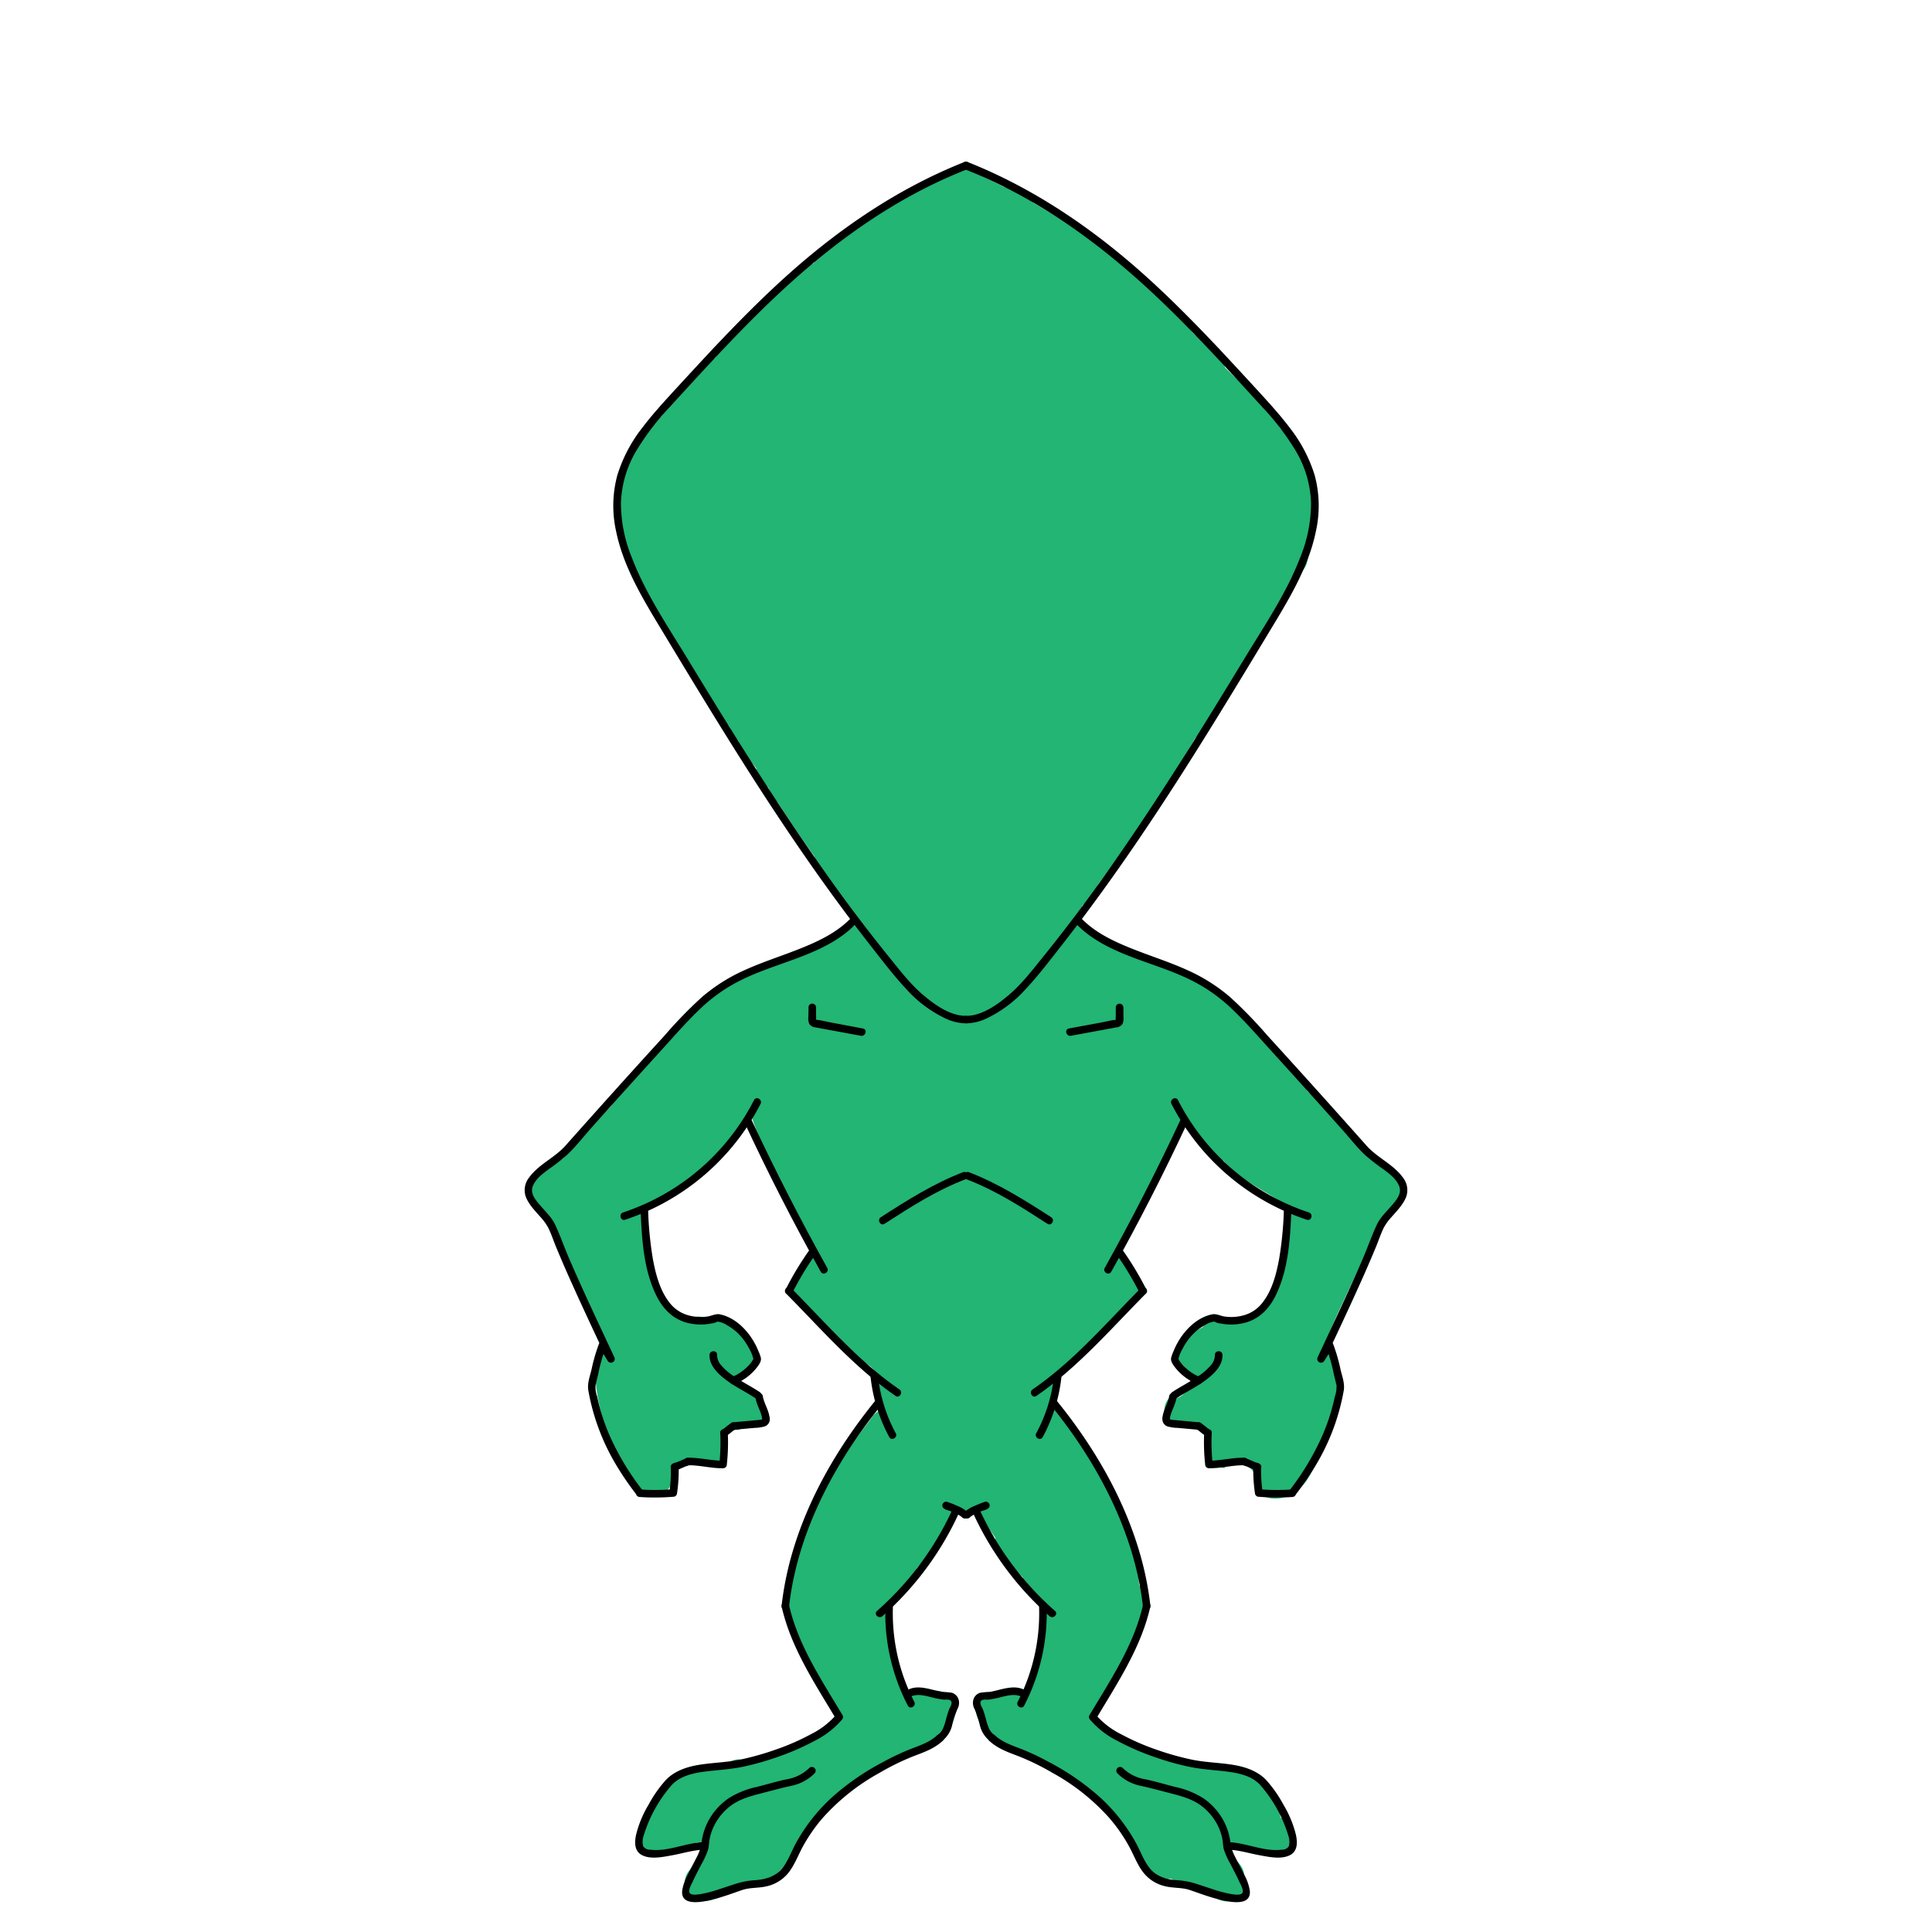 <svg class="Body" xmlns="http://www.w3.org/2000/svg" viewBox="0 0 512 512">
  <title>body7</title>
  <path class="PrimaryColor" d="M369,311.39a14.85,14.85,0,0,1-4-3.31,4.7,4.7,0,0,0-2.27-1.48c-1.6-2.15-3-4.58-4.25-5.92a150.67,150.67,0,0,0-11.66-11.22,3.47,3.47,0,0,0-.38-.29,4.31,4.31,0,0,0-1.58-3.63,179.84,179.84,0,0,1-13.88-13.87,4.44,4.44,0,0,0-1.17-.94c-4-6.92-10.77-10.52-18-13.38a146.25,146.25,0,0,1-25.13-12.47,4.15,4.15,0,0,0-1.8-.61l.08-.18.61-.71a5,5,0,0,0,1.25-3.4,9.73,9.73,0,0,0,3.63-4.08,4.84,4.84,0,0,0,.37-1.09l.42-.74c5.86-7.78,11.33-15.75,16.54-23.89a5,5,0,0,0,3.06-3.05c.72-1.9,1.51-3.76,2.34-5.6q1.78-2.92,3.53-5.88a16.2,16.2,0,0,0,5-7.25,4.54,4.54,0,0,0,1.72-1.66q2.94-5,5.6-10.09a4.81,4.81,0,0,0,.5-1.59c2.1-3.33,4.35-6.58,6.41-9.92a97.2,97.2,0,0,0,6.41-12.26,5.86,5.86,0,0,0,1.18-.4c3.35-1.63,3.6-5.5,2.69-8.79,4.56-7.07,1.71-16.26-1.66-23.51a19.29,19.29,0,0,0-5.38-6.79,11,11,0,0,0-1.16-2.46c-1.6-2.42-4-4.38-6.09-6.39q-3.63-3.54-7.25-7.09a5.24,5.24,0,0,0-.88-1.65c-.21-.26-.42-.51-.64-.76a4.42,4.42,0,0,0-1.17-1.75q-1.77-1.68-3.68-3.16a10,10,0,0,0-1.88-1.59c-1.13-1.38-2.29-2.75-3.48-4.08a4.28,4.28,0,0,0-1.35-1,27.21,27.21,0,0,0-4.48-5.16A182.5,182.5,0,0,0,292.2,65.85a170.81,170.81,0,0,0-18.34-12.1,4.53,4.53,0,0,0-.95-1.47,8.87,8.87,0,0,0-6.25-2.7h-.51c-1.9-1-3.83-1.89-5.77-2.79a4.84,4.84,0,0,0-8.7-.65l-.31.23a4.37,4.37,0,0,0-3.52.67l-5.39,3.48a20.81,20.81,0,0,0-4.15,2.69h0l-1.22.79a4.83,4.83,0,0,0-3,.77,35.89,35.89,0,0,0-7.83,6.57,4.17,4.17,0,0,0-2.26.83,18,18,0,0,0-1.6,1.29L220.62,65a5.24,5.24,0,0,0-.84.65l-.92.89-2.24,2a4.25,4.25,0,0,0-.94,1.12l-.23.21A5.24,5.24,0,0,0,213.56,71c-5.94,5.6-13.13,11-18.26,17.65a5.16,5.16,0,0,0-3.14,2.16c-.95,1.35-1.83,2.71-2.66,4.1a5.35,5.35,0,0,0-4.9,3.35c-.25.62-.5,1.24-.74,1.86a4.48,4.48,0,0,0-3.19,1.5l-2,2.11c-.42.41-.83.84-1.23,1.31a5.1,5.1,0,0,0-1.23,3.81l-.6,1c-.07.12-.13.24-.19.36-27.22,19.7.69,55.69,13.38,75.59a25.86,25.86,0,0,0,4.53,6.78,5.15,5.15,0,0,0,.67,1.54,26.37,26.37,0,0,0,1.76,2.39,5.27,5.27,0,0,0,.81,2,32.52,32.52,0,0,0,3.06,4.07l.77,1a6.31,6.31,0,0,0,3,5c.08.06.16.1.24.15a12.47,12.47,0,0,0,2.59,4.08q4.62,7.23,9.63,14.19a1,1,0,0,0,.12.51l2.33,4.2a20.07,20.07,0,0,0,2.26,3.52,13.72,13.72,0,0,1,1.34,1.41c.37.57.54,1.26.92,1.83a2.94,2.94,0,0,0,2,1.33,6.32,6.32,0,0,0,.33.92,22.58,22.58,0,0,0,2.35,4,5.06,5.06,0,0,0-1.52.84c-5.59,4.5-12.91,6.15-19.41,8.89A92.92,92.92,0,0,0,189.29,264a98.54,98.54,0,0,0-27,28.54c-.08.14-.14.27-.21.41q-6.54,7-12.95,14.14a4.66,4.66,0,0,0-1.62.7,27.26,27.26,0,0,0-4.25,3.51,5.1,5.1,0,0,0-2.43,4.27,6,6,0,0,0,3.63,5.81,4.8,4.8,0,0,0,1.85,2.89c1,4.18,3.24,8.18,5,12.09q2.38,5.3,4.75,10.58c.71,1.6,2.62,7.48,4.55,9.78a5,5,0,0,0-1.07,2c-.23.8-.46,1.61-.7,2.42a4.66,4.66,0,0,0-.17,1.38,4,4,0,0,0-.87,3A52.12,52.12,0,0,0,170.05,395c3.57,4.23,9.07-.49,8.36-4.86l-.27-1.62a4.7,4.7,0,0,0,3.25-1.66,4.54,4.54,0,0,0,1.41.47c1.22.32,2.41.69,3.61,1.09,3.43,1.15,7.48-2.62,6.15-6.15-.24-.64-.75-1.75-1.06-2.79a17,17,0,0,1,4.39-.54,5.2,5.2,0,0,1,3.66-1.64h2.33c2.15-2.79.88-8.16-3.81-8.34h-.36a4.23,4.23,0,0,0-1-1.5,4.87,4.87,0,0,0-.89-.66,5.75,5.75,0,0,0-.52-1.47l-.1-.14a5.32,5.32,0,0,0,3.68-2.73,4.42,4.42,0,0,0,.78-2.68,5.47,5.47,0,0,0-1.05-3,4.77,4.77,0,0,0-.62-1,9.51,9.51,0,0,0-6-5.49,12.38,12.38,0,0,0-4-.39,5,5,0,0,0-3-1,5.28,5.28,0,0,0-3.12,1.12c-.15-.13-.29-.25-.45-.37a4,4,0,0,0-2.86-.86c-.78-1.24-1.6-2.47-2.4-3.71a43,43,0,0,1-2.5-4.17,14.72,14.72,0,0,1-1.33-3.3c.17-1.09.12-1.68-.16-1.79a5.44,5.44,0,0,0,.19-.57l.07-.29a5.62,5.62,0,0,0-.68-4.15,36.45,36.45,0,0,1-1.79-9.61c0-.18-.05-.34-.07-.5a49.39,49.39,0,0,0,11.49-7.51c2.57-2.18,5.64-3.74,8-6.18a109.24,109.24,0,0,0,6.91-8.69,5,5,0,0,0,.9-1.85c.54-.54,1.08-1.07,1.65-1.58,2.14,6.86,5.54,13.57,8.49,19.88a121,121,0,0,0,8.91,16.05L211.35,337c-1.73,2.21-2,4.87,0,7.08,4.32,4.74,8.42,10.14,13.31,14.32,1.81,1.55,4.16,2.25,6,3.71,2.35,1.91,1.59,4.86,1.92,7.77.15,1.29.33,2.61.6,3.87a4.32,4.32,0,0,0-.93.6,5,5,0,0,0-1.15,1.18c-.25.36-.5.72-.74,1.09a114.19,114.19,0,0,0-19.86,38c-1,3.38-2.22,7-1.88,10.54.31,3.29,1.84,6.51,3.09,9.54a93.88,93.88,0,0,0,11.49,20.14l.1.12a93.63,93.63,0,0,1-11.49,8A8.67,8.67,0,0,0,206.7,464c-1.76.85-3.49,1.74-5.23,2.64a10.39,10.39,0,0,0-2.59.8,4.55,4.55,0,0,0-5.51-.48,28,28,0,0,1-3.05,1.69,5.11,5.11,0,0,0-1.71-.28h-2.12a4.84,4.84,0,0,0-2-.06l-1.33.23a4.14,4.14,0,0,0-3,2A24.49,24.49,0,0,0,170.67,483c-3.3,2.46-2.33,9.09,2.92,9.09a4.68,4.68,0,0,0,3.2-1.14c2.78-.78,5.49-1.69,8.18-2.73a5,5,0,0,0,2.3,1.39c.07.14.16.27.24.41l-1.32,2.22c-.25.41-.47.84-.72,1.26l-.94.52a5.31,5.31,0,0,0-1.7,1.48,5,5,0,0,0-1.2,4.71c.78,2.82,3.48,3.95,6.15,3.49a6.12,6.12,0,0,0,1.22-.35l.61-.17a5,5,0,0,0,2.76-2c.56-.33,1.13-.66,1.68-1,3.23.77,7-.26,9.82-2.1,5.13-3.3,6.93-8.88,10.24-13.68,6.94-10,19.62-17.14,30.7-22a3.68,3.68,0,0,0,2.13-.69l.17-.12a5,5,0,0,0,3.09-3.5,4.69,4.69,0,0,0,1.21-1.33,5.18,5.18,0,0,0,1.51-5.06,5.07,5.07,0,0,0-6.15-3.49l-2.67.63c-.22,0-.42-.06-.65-.07a5.7,5.7,0,0,0-3.56,0c-.08-.14-.14-.28-.23-.42-2.9-4.62-3.09-10.68-3.91-15.95-.23-1.41-1.31-4.68-1.39-6.51a4.67,4.67,0,0,0,3.78-4.24,15.55,15.55,0,0,0,3-2.75l.06-.05h0c.27-.32.53-.65.8-1a4.37,4.37,0,0,0,.91-2.22c4.26-4.66,8.21-9.72,9.65-15.74a5.86,5.86,0,0,0,2.19.56l2.64.08a4.77,4.77,0,0,0,2.35-.49,4.45,4.45,0,0,0,.78,2.79c1.07,1.6,2.17,3.16,3.29,4.72a5.09,5.09,0,0,0,1.24,4.39l5.94,6A5.9,5.9,0,0,0,273,421l1.55,1.18a7.11,7.11,0,0,0,.45,1.32c.43.92,1.84,2.3,1.93,2.82.2,1.25-.73,4.44-.92,5.92-.31,2.59-.63,5.17-.94,7.75a4.49,4.49,0,0,0,.16,1.94,6.5,6.5,0,0,0-1.15,1.92c-.75,2-1.58,3.91-2.46,5.83l-.32-.16c-.06-.07-.1-.14-.16-.2a5.52,5.52,0,0,0-3.54-1.47l-1.33.18a4.47,4.47,0,0,0-.93.39,3.82,3.82,0,0,0-1.12,0,4.95,4.95,0,0,0-4.68,7.71,4.75,4.75,0,0,0,1.1,1.74,4.83,4.83,0,0,0,1.67,1.07,5.91,5.91,0,0,0,2.87,2.27,5.27,5.27,0,0,0,3.19,2.63A45.34,45.34,0,0,1,283,471c4.31,3.13,9.62,6.17,12.94,10.39,3.12,4,4,8.89,7.54,12.77,1.33,1.46,2.82,3,4.79,3.53a6.75,6.75,0,0,0,2.12.2,11.12,11.12,0,0,0,6.28,1.58,2.3,2.3,0,0,0,.26,0l5.71,3.76a5.06,5.06,0,0,0,6.84-1.8,4.81,4.81,0,0,0,.25-4.4c0-.08,0-.16,0-.25a5.42,5.42,0,0,0-3.94-4.53l-.35-.08a7.23,7.23,0,0,0,.66-2.23l.15-1.14,1.27.29,8.84,2.14c6.14,1.48,8.81-7.77,3-9.54a13.75,13.75,0,0,0-3.68-7.48c-4.35-4.48-10.29-5.15-16.18-5.84a60.39,60.39,0,0,1-19.29-6.13,74.56,74.56,0,0,1-8-4.12c-4-2.57-1.94-5.44.1-8.8a4.13,4.13,0,0,0,2.53-2.13l5.88-12.79a5.8,5.8,0,0,0,.55-3l.15-.25a14.76,14.76,0,0,0,1.67-8.3,5.07,5.07,0,0,0-1.2-2.76c-.18-2.35-.27-4.7-.29-7.05a4.59,4.59,0,0,0-2.39-4.18,4.39,4.39,0,0,0-.24-1.86l-2.58-7.28a5.28,5.28,0,0,0-1.65-2.39c0-.12,0-.23,0-.35a4.85,4.85,0,0,0-2.37-4.24c-.27-.72-.54-1.41-.85-2.05A65,65,0,0,0,285,380.28a12.06,12.06,0,0,0-1.32-1.91c.22-2.65-1.38-5.49-4.81-5.49l-.4,0a4.25,4.25,0,0,0-.43-.31,7.45,7.45,0,0,0,.71-1.49,9.56,9.56,0,0,0,.09-6c1.72-1.37,3.49-2.69,5.16-4.06,5.55-4.54,9.35-12.24,15.94-15.19,3.84-1.72,2.6-6.63,0-8.64,1.89,1.47,0-1.83-.47-2.45a7.66,7.66,0,0,0-2.65-2.4c5.74-11.29,11.39-22.65,16.47-34.23a6.06,6.06,0,0,0,.5-2.44c1,1.39,2.08,2.72,3.18,4a5.42,5.42,0,0,0,.17.8,5.28,5.28,0,0,0,2.37,3,7.06,7.06,0,0,0,1.85,2.63,6.75,6.75,0,0,0,2.91,1.52,10.16,10.16,0,0,0,1.66,1.68c4.72,4.61,10.86,6.92,16,11.06a86.5,86.5,0,0,1-4.35,23.34,4.63,4.63,0,0,0-1.09.88l-.08.09a5.54,5.54,0,0,0-2.2,2.57,3.43,3.43,0,0,0-.87.75q-.63.74-1.17,1.5h0a4.56,4.56,0,0,0-2.74.6c-.72,0-1.46.06-2.19.05a4.88,4.88,0,0,0-1.94-.09c-.45,0-.89-.08-1.33-.14a5.31,5.31,0,0,0-5.34,1.89,14.14,14.14,0,0,0-5.75,5,4.11,4.11,0,0,0-.33,4.4,4.26,4.26,0,0,1,1.21.89c1.17,1.25,2.09,3.28,1.38,5a5.82,5.82,0,0,1-2.3,3,4.78,4.78,0,0,1-3.2.59,5.41,5.41,0,0,0,.94,7.51l.21,0a3.35,3.35,0,0,1,.38-.14,9,9,0,0,1,2.49-.24,4.71,4.71,0,0,1,2.31.61h0a5.66,5.66,0,0,0,.87-.36h0a5.57,5.57,0,0,0,1.29,0,4.76,4.76,0,0,0,1.38,1.52c.3,2,.61,3.95.92,5.93a4.21,4.21,0,0,0,4,3.52l.32-.26a5.28,5.28,0,0,1,6.76.49,5.36,5.36,0,0,1,1.19,5.55,1,1,0,0,0,0,.1,7,7,0,0,0,3,1.92c4.23,1.27,8.56-1.34,10.81-4.8a45.6,45.6,0,0,0,5.74-14.73,4.68,4.68,0,0,0,2.08-2.88c.83-3.08-.12-6-.23-8.91q.19-2,.36-3.93a4.44,4.44,0,0,0-3.7-4.69c1.44-3.33,2.77-6.73,4.22-9.83l9.66-20.62a5.78,5.78,0,0,0,.6-2.5,11.23,11.23,0,0,1,2-1.6,4.85,4.85,0,0,0,2.2-3.11C371.92,317.18,372.5,313.4,369,311.39Z" fill="#22b573"/>
  <g id="Mirror">
    <g>
      <path d="M312.18,291.54a60.23,60.23,0,0,0,34.69,29.77c1.22.4.7,2.33-.53,1.93a62.28,62.28,0,0,1-35.89-30.69c-.58-1.15,1.14-2.16,1.73-1Z"/>
      <path d="M317.38,366.81a14,14,0,0,1-5.71-4.1c-.57-.7-1.49-1.84-1.32-2.81a9.33,9.33,0,0,1,.65-1.81c1.67-4.29,5.51-8.86,10.27-9.78,1.06-.21,2.13.41,3.2.57a12.31,12.31,0,0,0,5.36-.38,9.45,9.45,0,0,0,4.76-3.31c2.56-3.27,3.66-7.59,4.4-11.6a94.69,94.69,0,0,0,1.26-13.34c.06-1.28,2.06-1.29,2,0-.32,7.75-.72,16.17-4.26,23.23-1.76,3.53-4.52,6.27-8.45,7.16a14.29,14.29,0,0,1-4.07.35,16,16,0,0,1-2-.25,4.78,4.78,0,0,1-1.24-.3c-.29-.15-.34-.2-.48-.2a6.11,6.11,0,0,0-2.54,1,13.44,13.44,0,0,0-3.19,2.47,15.49,15.49,0,0,0-2.63,3.74,9,9,0,0,0-1.11,2.81c0,.37,0-.16.06-.1a4.73,4.73,0,0,0,.7,1.11,10.83,10.83,0,0,0,1.46,1.49,11.65,11.65,0,0,0,3.36,2.1c1.19.45.68,2.39-.53,1.93Z"/>
      <path d="M310.64,368.93c2.3-1.53,4.79-2.75,7.06-4.33a15.49,15.49,0,0,0,3.14-2.74,4.11,4.11,0,0,0,1.12-2.81c0-1.28,2-1.28,2,0,.12,3-2.53,5.31-4.76,6.93-2.4,1.75-5.09,3-7.55,4.67-1.08.72-2.08-1-1-1.72Z"/>
      <path d="M286.71,243.52c3.72,3.78,8.7,6.07,13.57,8s9.79,3.47,14.51,5.63A46.23,46.23,0,0,1,326,264.25a119.15,119.15,0,0,1,9.84,10.13q13.27,14.55,26.34,29.27c2.84,3.18,7.07,4.9,9.59,8.39a5.35,5.35,0,0,1,.87,5.17c-.81,2.06-2.48,3.71-3.9,5.35a14,14,0,0,0-2,2.75c-.82,1.64-1.4,3.45-2.1,5.14q-2.07,5-4.28,9.88c-3.06,6.82-6.26,13.57-9.41,20.34l-1.73-1,2.28-3.65a1,1,0,0,1,1.83.23,46.59,46.59,0,0,1,1.94,6.76c.45,1.82,1.14,3.62.84,5.49a58.19,58.19,0,0,1-7.91,20.62,79.34,79.34,0,0,1-4.9,7.06c-.78,1-2.51,0-1.73-1A70.38,70.38,0,0,0,350.19,381a53.34,53.34,0,0,0,3.56-10.91,7.29,7.29,0,0,0,.42-3c-.21-.93-.43-1.85-.66-2.78a50.11,50.11,0,0,0-2.13-7.53l1.83.24-2.28,3.65a1,1,0,0,1-1.73-1c2.75-5.91,5.54-11.8,8.24-17.73,1.31-2.9,2.61-5.8,3.86-8.72s2.26-5.85,3.58-8.67c.9-1.93,2.56-3.47,3.92-5.06s2.8-3.27,1.95-5.26-2.66-3.24-4.21-4.41a51.85,51.85,0,0,1-4.89-3.83c-2.1-2-3.95-4.39-5.9-6.57l-6.55-7.32q-6.42-7.14-12.88-14.25c-3.35-3.68-6.63-7.47-10.27-10.87a43.83,43.83,0,0,0-10.31-7.18c-9.94-5-22.37-6.64-30.44-14.85-.91-.92.51-2.34,1.41-1.42Z"/>
      <path d="M281.34,364.42a43.14,43.14,0,0,1-5,16.41c-.61,1.13-2.33.12-1.73-1a40.62,40.62,0,0,0,4.73-15.4c.11-1.27,2.11-1.28,2,0Z"/>
      <path d="M279.77,370.87c10,12.24,18.24,26.27,22.53,41.57a83.6,83.6,0,0,1,2.57,13.12c.15,1.27-1.85,1.26-2,0-1.77-15.37-8.18-29.91-16.68-42.7q-3.65-5.49-7.83-10.58c-.81-1,.6-2.41,1.41-1.41Z"/>
      <path d="M304.84,425.82c-2.44,10.84-8.78,20.29-14.38,29.71a1,1,0,0,1-1.73-1c5.52-9.27,11.78-18.55,14.18-29.23.28-1.25,2.21-.72,1.93.53Z"/>
      <path d="M261.51,400l-1.2.4-.64.24-.34.14c-.18.07.11-.05,0,0l-.17.07c-.42.19-.83.39-1.23.62l-.57.37s-.09.08-.1.07.17-.13,0,0l-.24.22a1,1,0,0,1-1.42-1.41,8.47,8.47,0,0,1,2.52-1.57A29.42,29.42,0,0,1,261,398a1,1,0,0,1,1.23.7,1,1,0,0,1-.7,1.23Z"/>
      <path d="M259.69,400.25a80.45,80.45,0,0,0,19.88,26.65c1,.85-.45,2.26-1.42,1.41A81.92,81.92,0,0,1,258,401.26c-.54-1.16,1.19-2.17,1.73-1Z"/>
      <path d="M277.35,425.31A53.17,53.17,0,0,1,271.42,452c-.59,1.14-2.32.13-1.72-1a51.16,51.16,0,0,0,5.65-25.67c-.06-1.28,1.94-1.28,2,0Z"/>
      <path d="M263.64,459.86c1.93,1.79,4.4,2.64,6.82,3.56a64.58,64.58,0,0,1,7.39,3.47,67.11,67.11,0,0,1,13.2,9,47.1,47.1,0,0,1,10,12.53c1.2,2.19,2.05,4.67,3.61,6.64,1.74,2.2,4.39,3,7.09,3.2a20.82,20.82,0,0,1,4.5.73c1.68.5,3.33,1.08,5,1.62a34.81,34.81,0,0,0,5,1.33c.66.1,2.57.45,3-.32s-.6-2.45-.88-3.08c-.69-1.54-1.5-3-2.28-4.54a20.62,20.62,0,0,1-1.76-3.89,16.39,16.39,0,0,1-.28-2.09,14.08,14.08,0,0,0-1-3.54,14.91,14.91,0,0,0-4.65-5.9c-2.4-1.81-5.25-2.58-8.11-3.32-2.66-.68-5.29-1.41-8-2a12.07,12.07,0,0,1-6.16-3.3,1,1,0,0,1,1.42-1.41,11.15,11.15,0,0,0,6.08,3c2.64.56,5.2,1.35,7.8,2a23,23,0,0,1,7.46,3,17,17,0,0,1,4.84,5.06,16.21,16.21,0,0,1,2.33,6.55,11,11,0,0,0,1.21,3.83c.82,1.63,1.7,3.23,2.49,4.88a12.94,12.94,0,0,1,1.46,4.21c.6,6.66-13.88.3-16.46-.37-1.88-.49-3.83-.36-5.73-.78a10.27,10.27,0,0,1-6.2-3.91c-1.56-2.11-2.46-4.65-3.74-6.93a43.66,43.66,0,0,0-5.16-7.36,57,57,0,0,0-15.07-11.94,65.35,65.35,0,0,0-9-4.4c-2.76-1.05-5.51-2-7.71-4.08-.94-.88.47-2.29,1.42-1.41Z"/>
      <path d="M290.3,454.31a21.48,21.48,0,0,0,6.77,5.26,62.44,62.44,0,0,0,9.64,4.19,74,74,0,0,0,9.24,2.58c3.56.72,7.19.78,10.76,1.35,3.23.52,6.51,1.61,8.81,4a33.48,33.48,0,0,1,4.63,6.62,28.65,28.65,0,0,1,3.3,8c.39,1.88.46,4.18-1.46,5.25-2.32,1.29-5.63.56-8.08.12-2.86-.51-5.8-1.47-8.72-1.5a1,1,0,0,1,0-2c4.88.05,9.7,2.64,14.61,2a2.05,2.05,0,0,0,1.75-.92,4.66,4.66,0,0,0-.08-2.64,36.61,36.61,0,0,0-7.65-13.75c-2.42-2.42-6.07-3.1-9.34-3.47s-6.43-.56-9.61-1.24a73.87,73.87,0,0,1-8.86-2.52,65.52,65.52,0,0,1-9.95-4.33,23,23,0,0,1-7.17-5.57c-.79-1,.62-2.43,1.41-1.42Z"/>
      <path d="M256.27,42.87c17.69,7,33.42,17.74,47.5,30.44C310.57,79.44,317,86,323.28,92.65q4.67,5,9.26,10c3.2,3.5,6.45,7,9.29,10.76A39.06,39.06,0,0,1,348.42,126a31.14,31.14,0,0,1,.33,14.68c-2.08,10.32-8,19.45-13.33,28.33-11.2,18.56-22.48,37.11-34.72,55-6.07,8.88-12.39,17.6-19,26.07-3.21,4.08-6.38,8.31-9.94,12.1A32.93,32.93,0,0,1,261.23,270a13.15,13.15,0,0,1-5.12,1.2,1,1,0,0,1,0-2c4,0,7.95-2.77,10.92-5.25,3.63-3,6.52-6.82,9.48-10.48,6.65-8.23,13-16.74,19-25.41,12-17.21,23.08-35.07,33.95-53,5.33-8.8,11.31-17.55,15.05-27.18a38.24,38.24,0,0,0,2.93-14.69,28.87,28.87,0,0,0-4.14-13.85,68.44,68.44,0,0,0-8.72-11.4c-3-3.29-6-6.55-9-9.81-6-6.47-12.08-12.85-18.47-18.92-13.24-12.59-27.91-23.73-44.56-31.42q-3.37-1.56-6.83-2.92c-1.18-.47-.66-2.4.54-1.93Z"/>
      <path d="M314.5,297.92q-9.27,19.89-20,39.09c-.63,1.13-2.36.12-1.73-1q10.68-19.17,20-39.09c.55-1.17,2.27-.15,1.73,1Z"/>
      <path d="M297.35,331.06a81.52,81.52,0,0,1,6.23,10.24c.59,1.14-1.14,2.15-1.73,1a80.35,80.35,0,0,0-6.23-10.24,1,1,0,0,1,.36-1.37,1,1,0,0,1,1.37.36Z"/>
      <path d="M303.66,342.83c-9.3,9.38-18.06,19.58-29,27.1-1.07.73-2.07-1-1-1.73,10.81-7.41,19.45-17.54,28.62-26.79a1,1,0,0,1,1.41,1.42Z"/>
      <path d="M297.72,267l0,2.48a3.48,3.48,0,0,1-.26,1.89,2.18,2.18,0,0,1-1.63.9l-2.43.45-9.59,1.77c-1.26.23-1.8-1.7-.53-1.93l8.31-1.54c1.33-.24,2.7-.62,4-.75.18,0,.21-.13.17,0s-.07-.09-.07-.08a4.75,4.75,0,0,1,0-1l0-2.21a1,1,0,0,1,2,0Z"/>
      <path d="M277.57,324.31c-6.82-4.4-13.7-8.84-21.32-11.74-1.19-.46-.68-2.39.53-1.93,7.79,3,14.83,7.44,21.8,11.94,1.08.7.08,2.43-1,1.73Z"/>
      <path d="M311.78,370.43c-.28,1.92-1.47,3.58-1.76,5.5a1,1,0,0,1-1.23.7,1,1,0,0,1-.69-1.23c.28-1.92,1.47-3.58,1.76-5.51a1,1,0,0,1,1.23-.69,1,1,0,0,1,.69,1.23Z"/>
      <path d="M310,376.34c0-.12-.06-.22-.06-.31h0l.09.05s.16.08.12.07a2.71,2.71,0,0,0,.71.14l2.25.21c1.53.14,3.06.27,4.58.43a1,1,0,0,1,1,1,1,1,0,0,1-1,1c-1.84-.2-3.7-.34-5.55-.52a10.86,10.86,0,0,1-2.54-.34,2,2,0,0,1-1.53-2.26,1,1,0,0,1,1.23-.7,1,1,0,0,1,.7,1.23Z"/>
      <path d="M321.12,379.74a54.26,54.26,0,0,0,.26,8.36l-1-1c3.14,0,6.2-.84,9.34-.79a1,1,0,0,1,0,2c-3.14-.05-6.2.84-9.34.79a1,1,0,0,1-1-1,54.26,54.26,0,0,1-.26-8.36c.06-1.28,2.06-1.29,2,0Z"/>
      <path d="M318.15,377.07a19.32,19.32,0,0,1,1.92,1.45l-.2-.15q.36.27.75.51a1,1,0,0,1,.36,1.37,1,1,0,0,1-1.37.36,19,19,0,0,1-1.92-1.46l.21.16a7.21,7.21,0,0,0-.76-.51,1.06,1.06,0,0,1-.46-.6,1,1,0,0,1,.1-.77,1,1,0,0,1,1.37-.36Z"/>
      <path d="M333,389.73c-.66-.24-1.3-.53-1.94-.81l-.95-.41-.06,0,.13.05-.1,0-.21-.09-.37-.14a1.06,1.06,0,0,1-.6-.46,1.08,1.08,0,0,1-.1-.77,1,1,0,0,1,1.23-.7c.66.25,1.3.54,1.94.81l.95.41.06,0-.13-.06.1,0,.21.09.37.15a1.06,1.06,0,0,1,.6.46,1.08,1.08,0,0,1,.1.77,1,1,0,0,1-1.23.69Z"/>
      <path d="M334.21,388.77a38.78,38.78,0,0,0,.4,6.63l-1-.74a59.15,59.15,0,0,0,8.83.06,1,1,0,0,1,1,1,1,1,0,0,1-1,1,59.15,59.15,0,0,1-8.83-.06,1,1,0,0,1-1-.73,40.84,40.84,0,0,1-.47-7.16,1,1,0,0,1,2,0Z"/>
      <path d="M270.57,449.57c-1.8-.75-3.73-.2-5.54.25a24.92,24.92,0,0,1-3,.59c-.62.07-1.83-.21-2.13.5s.35,1.49.58,2.1a25.06,25.06,0,0,1,.79,2.55c.4,1.48.82,3.2,2.14,4.14a1,1,0,0,1,.36,1.37,1,1,0,0,1-1.37.36,7.37,7.37,0,0,1-2.65-3.92,31.56,31.56,0,0,0-1.46-4.57,3.29,3.29,0,0,1-.34-2.51,2.69,2.69,0,0,1,1.83-1.84,23.13,23.13,0,0,1,2.52-.22c.92-.15,1.82-.4,2.73-.62,2-.48,4.11-.92,6.05-.11a1,1,0,0,1,.7,1.23,1,1,0,0,1-1.23.7Z"/>
    </g>
    <g>
      <path d="M199.82,291.54a60.23,60.23,0,0,1-34.69,29.77c-1.22.4-.7,2.33.53,1.93a62.28,62.28,0,0,0,35.89-30.69c.58-1.15-1.14-2.16-1.73-1Z"/>
      <path d="M194.62,366.81a14,14,0,0,0,5.71-4.1c.57-.7,1.49-1.84,1.32-2.81a9.33,9.33,0,0,0-.65-1.81c-1.67-4.29-5.51-8.86-10.27-9.78-1.06-.21-2.13.41-3.2.57a12.31,12.31,0,0,1-5.36-.38,9.45,9.45,0,0,1-4.76-3.31c-2.56-3.27-3.66-7.59-4.4-11.6a94.69,94.69,0,0,1-1.26-13.34c-.06-1.28-2.06-1.29-2,0,.32,7.75.72,16.17,4.26,23.23,1.76,3.53,4.52,6.27,8.45,7.16a14.29,14.29,0,0,0,4.07.35,16,16,0,0,0,1.95-.25,4.78,4.78,0,0,0,1.24-.3c.29-.15.34-.2.48-.2a6.11,6.11,0,0,1,2.54,1,13.44,13.44,0,0,1,3.19,2.47,15.49,15.49,0,0,1,2.63,3.74,9,9,0,0,1,1.11,2.81c0,.37,0-.16-.06-.1a4.73,4.73,0,0,1-.7,1.11,10.83,10.83,0,0,1-1.46,1.49,11.65,11.65,0,0,1-3.36,2.1c-1.19.45-.68,2.39.53,1.93Z"/>
      <path d="M201.36,368.93c-2.3-1.53-4.79-2.75-7.06-4.33a15.49,15.49,0,0,1-3.14-2.74,4.11,4.11,0,0,1-1.12-2.81c.05-1.28-1.95-1.28-2,0-.12,3,2.53,5.31,4.76,6.93,2.4,1.75,5.09,3,7.55,4.67,1.08.72,2.08-1,1-1.72Z"/>
      <path d="M225.29,243.52c-3.72,3.78-8.7,6.07-13.57,8s-9.79,3.47-14.51,5.63A46.23,46.23,0,0,0,186,264.25a119.15,119.15,0,0,0-9.84,10.13q-13.27,14.55-26.34,29.27c-2.84,3.18-7.07,4.9-9.59,8.39a5.35,5.35,0,0,0-.87,5.17c.81,2.06,2.48,3.71,3.9,5.35a14,14,0,0,1,2,2.75c.82,1.64,1.4,3.45,2.1,5.14q2.07,5,4.28,9.88c3.06,6.82,6.26,13.57,9.41,20.34l1.73-1L160.52,356a1,1,0,0,0-1.83.23,46.59,46.59,0,0,0-1.94,6.76c-.45,1.82-1.14,3.62-.84,5.49a58.19,58.19,0,0,0,7.91,20.62,79.34,79.34,0,0,0,4.9,7.06c.78,1,2.51,0,1.73-1A70.38,70.38,0,0,1,161.81,381a53.34,53.34,0,0,1-3.56-10.91,7.29,7.29,0,0,1-.42-3c.21-.93.43-1.85.66-2.78a50.11,50.11,0,0,1,2.13-7.53l-1.83.24,2.28,3.65a1,1,0,0,0,1.73-1c-2.75-5.91-5.54-11.8-8.24-17.73-1.31-2.9-2.61-5.8-3.86-8.72s-2.26-5.85-3.58-8.67c-.9-1.93-2.56-3.47-3.92-5.06s-2.8-3.27-1.95-5.26,2.66-3.24,4.21-4.41a51.85,51.85,0,0,0,4.89-3.83c2.1-2,4-4.39,5.9-6.57l6.55-7.32q6.42-7.14,12.88-14.25c3.35-3.68,6.63-7.47,10.27-10.87a43.83,43.83,0,0,1,10.31-7.18c9.94-5,22.37-6.64,30.44-14.85.91-.92-.51-2.34-1.41-1.42Z"/>
      <path d="M230.66,364.42a43.14,43.14,0,0,0,5,16.41c.61,1.13,2.33.12,1.73-1a40.62,40.62,0,0,1-4.73-15.4c-.11-1.27-2.11-1.28-2,0Z"/>
      <path d="M232.23,370.87c-10,12.24-18.24,26.27-22.53,41.57a83.6,83.6,0,0,0-2.57,13.12c-.15,1.27,1.85,1.26,2,0,1.77-15.37,8.18-29.91,16.68-42.7q3.65-5.49,7.83-10.58c.81-1-.6-2.41-1.41-1.41Z"/>
      <path d="M207.16,425.82c2.44,10.84,8.78,20.29,14.38,29.71a1,1,0,0,0,1.73-1c-5.52-9.27-11.78-18.55-14.18-29.23-.28-1.25-2.21-.72-1.93.53Z"/>
      <path d="M250.49,400l1.2.4.64.24.34.14c.18.07-.11-.05,0,0l.17.07c.42.19.83.39,1.23.62l.57.37s.09.08.1.07-.17-.13,0,0l.24.22a1,1,0,1,0,1.42-1.41,8.47,8.47,0,0,0-2.52-1.57A29.42,29.42,0,0,0,251,398a1,1,0,0,0-1.23.7,1,1,0,0,0,.7,1.23Z"/>
      <path d="M252.31,400.25a80.45,80.45,0,0,1-19.88,26.65c-1,.85.45,2.26,1.42,1.41A81.92,81.92,0,0,0,254,401.26c.54-1.16-1.19-2.17-1.73-1Z"/>
      <path d="M234.65,425.31A53.17,53.17,0,0,0,240.58,452c.59,1.14,2.32.13,1.72-1a51.16,51.16,0,0,1-5.65-25.67c.06-1.28-1.94-1.28-2,0Z"/>
      <path d="M248.36,459.86c-1.93,1.79-4.4,2.64-6.82,3.56a64.58,64.58,0,0,0-7.39,3.47,67.11,67.11,0,0,0-13.2,9,47.1,47.1,0,0,0-10,12.53c-1.2,2.19-2.05,4.67-3.61,6.64-1.74,2.2-4.39,3-7.09,3.2a20.82,20.82,0,0,0-4.5.73c-1.68.5-3.33,1.08-5,1.62a34.81,34.81,0,0,1-5,1.33c-.66.1-2.57.45-3-.32s.6-2.45.88-3.08c.69-1.54,1.5-3,2.28-4.54a20.62,20.62,0,0,0,1.76-3.89,16.39,16.39,0,0,0,.28-2.09,14.08,14.08,0,0,1,1-3.54,14.91,14.91,0,0,1,4.65-5.9c2.4-1.81,5.25-2.58,8.11-3.32,2.66-.68,5.29-1.41,8-2a12.07,12.07,0,0,0,6.16-3.3,1,1,0,0,0-1.42-1.41,11.15,11.15,0,0,1-6.08,3c-2.64.56-5.2,1.35-7.8,2a23,23,0,0,0-7.46,3,17,17,0,0,0-4.84,5.06,16.21,16.21,0,0,0-2.33,6.55,11,11,0,0,1-1.21,3.83c-.82,1.63-1.7,3.23-2.49,4.88a12.94,12.94,0,0,0-1.46,4.21c-.6,6.66,13.88.3,16.46-.37,1.88-.49,3.83-.36,5.73-.78a10.27,10.27,0,0,0,6.2-3.91c1.56-2.11,2.46-4.65,3.74-6.93a43.66,43.66,0,0,1,5.16-7.36,57,57,0,0,1,15.07-11.94,65.35,65.35,0,0,1,9-4.4c2.76-1.05,5.51-2,7.71-4.08.94-.88-.47-2.29-1.42-1.41Z"/>
      <path d="M221.7,454.31a21.48,21.48,0,0,1-6.77,5.26,62.44,62.44,0,0,1-9.64,4.19,74,74,0,0,1-9.24,2.58c-3.56.72-7.19.78-10.76,1.35-3.23.52-6.51,1.61-8.81,4a33.48,33.48,0,0,0-4.63,6.62,28.65,28.65,0,0,0-3.3,8c-.39,1.88-.46,4.18,1.46,5.25,2.32,1.29,5.63.56,8.08.12,2.86-.51,5.8-1.47,8.72-1.5a1,1,0,0,0,0-2c-4.88.05-9.7,2.64-14.61,2a2.05,2.05,0,0,1-1.75-.92,4.66,4.66,0,0,1,.08-2.64,36.61,36.61,0,0,1,7.65-13.75c2.42-2.42,6.07-3.1,9.34-3.47s6.43-.56,9.61-1.24a73.87,73.87,0,0,0,8.86-2.52,65.52,65.52,0,0,0,9.95-4.33,23,23,0,0,0,7.17-5.57c.79-1-.62-2.43-1.41-1.42Z"/>
      <path d="M255.73,42.87c-17.69,7-33.42,17.74-47.5,30.44C201.43,79.44,195,86,188.72,92.65q-4.66,5-9.26,10c-3.2,3.5-6.45,7-9.29,10.76A39.06,39.06,0,0,0,163.58,126a31.14,31.14,0,0,0-.33,14.68c2.08,10.32,8,19.45,13.33,28.33,11.2,18.56,22.48,37.11,34.72,55,6.07,8.88,12.39,17.6,19,26.07,3.21,4.08,6.38,8.31,9.94,12.1A32.93,32.93,0,0,0,250.77,270a13.15,13.15,0,0,0,5.12,1.2,1,1,0,0,0,0-2c-4,0-7.95-2.77-10.92-5.25-3.63-3-6.52-6.82-9.48-10.48-6.65-8.23-13-16.74-19-25.41-12-17.21-23.08-35.07-34-53-5.33-8.8-11.31-17.55-15-27.18a38.24,38.24,0,0,1-2.93-14.69,28.87,28.87,0,0,1,4.14-13.85,68.44,68.44,0,0,1,8.72-11.4c3-3.29,6-6.55,9-9.81,6-6.47,12.08-12.85,18.47-18.92,13.24-12.59,27.91-23.73,44.56-31.42q3.38-1.56,6.83-2.92c1.18-.47.66-2.4-.54-1.93Z"/>
      <path d="M197.5,297.92q9.27,19.89,20,39.09c.63,1.13,2.36.12,1.73-1q-10.68-19.17-20-39.09c-.55-1.17-2.27-.15-1.73,1Z"/>
      <path d="M214.65,331.06a81.52,81.52,0,0,0-6.23,10.24c-.59,1.14,1.14,2.15,1.73,1a80.35,80.35,0,0,1,6.23-10.24,1,1,0,0,0-.36-1.37,1,1,0,0,0-1.37.36Z"/>
      <path d="M208.34,342.83c9.3,9.38,18.06,19.58,29,27.1,1.07.73,2.07-1,1-1.73-10.81-7.41-19.45-17.54-28.62-26.79a1,1,0,0,0-1.41,1.42Z"/>
      <path d="M214.28,267l-.05,2.48a3.48,3.48,0,0,0,.26,1.89,2.18,2.18,0,0,0,1.63.9l2.43.45,9.59,1.77c1.26.23,1.8-1.7.53-1.93L220.36,271c-1.33-.24-2.7-.62-4-.75-.18,0-.21-.13-.17,0s.07-.09.07-.08a4.75,4.75,0,0,0,0-1l0-2.21a1,1,0,0,0-2,0Z"/>
      <path d="M234.43,324.31c6.82-4.4,13.7-8.84,21.32-11.74,1.19-.46.68-2.39-.53-1.93-7.79,3-14.83,7.44-21.8,11.94-1.08.7-.08,2.43,1,1.73Z"/>
      <path d="M200.22,370.43c.28,1.92,1.47,3.58,1.76,5.5a1,1,0,0,0,1.23.7,1,1,0,0,0,.69-1.23c-.28-1.92-1.47-3.58-1.76-5.51a1,1,0,0,0-1.23-.69,1,1,0,0,0-.69,1.23Z"/>
      <path d="M202.05,376.34c0-.12.06-.22.06-.31h0l-.09.05s-.16.08-.12.07a2.71,2.71,0,0,1-.71.14l-2.25.21c-1.53.14-3.06.27-4.58.43a1,1,0,0,0-1,1,1,1,0,0,0,1,1c1.84-.2,3.7-.34,5.55-.52a10.86,10.86,0,0,0,2.54-.34,2,2,0,0,0,1.53-2.26,1,1,0,0,0-1.23-.7,1,1,0,0,0-.7,1.23Z"/>
      <path d="M190.88,379.74a54.26,54.26,0,0,1-.26,8.36l1-1c-3.14,0-6.2-.84-9.34-.79a1,1,0,0,0,0,2c3.14-.05,6.2.84,9.34.79a1,1,0,0,0,1-1,54.26,54.26,0,0,0,.26-8.36c-.06-1.28-2.06-1.29-2,0Z"/>
      <path d="M193.85,377.07a19.32,19.32,0,0,0-1.92,1.45l.2-.15q-.36.27-.75.51a1,1,0,0,0-.36,1.37,1,1,0,0,0,1.37.36,19,19,0,0,0,1.92-1.46l-.21.16a7.21,7.21,0,0,1,.76-.51,1.06,1.06,0,0,0,.46-.6,1,1,0,0,0-.1-.77,1,1,0,0,0-1.37-.36Z"/>
      <path d="M179.05,389.73c.66-.24,1.3-.53,1.94-.81l.95-.41.06,0-.13.05.1,0,.21-.09.37-.14a1.06,1.06,0,0,0,.6-.46,1.08,1.08,0,0,0,.1-.77,1,1,0,0,0-1.23-.7c-.66.25-1.3.54-1.94.81l-1,.41-.06,0,.13-.06-.1,0-.21.09-.37.15a1.06,1.06,0,0,0-.6.46,1.08,1.08,0,0,0-.1.77,1,1,0,0,0,1.23.69Z"/>
      <path d="M177.79,388.77a38.78,38.78,0,0,1-.4,6.63l1-.74a59.15,59.15,0,0,1-8.83.06,1,1,0,0,0-1,1,1,1,0,0,0,1,1,59.15,59.15,0,0,0,8.83-.06,1,1,0,0,0,1-.73,40.84,40.84,0,0,0,.47-7.16,1,1,0,0,0-2,0Z"/>
      <path d="M241.43,449.57c1.8-.75,3.73-.2,5.54.25a24.92,24.92,0,0,0,3,.59c.62.07,1.83-.21,2.13.5s-.35,1.49-.58,2.1a25.06,25.06,0,0,0-.79,2.55c-.4,1.48-.82,3.2-2.14,4.14a1,1,0,0,0-.36,1.37,1,1,0,0,0,1.37.36,7.37,7.37,0,0,0,2.65-3.92,31.56,31.56,0,0,1,1.46-4.57,3.29,3.29,0,0,0,.34-2.51,2.69,2.69,0,0,0-1.83-1.84,23.13,23.13,0,0,0-2.52-.22c-.92-.15-1.82-.4-2.73-.62-2-.48-4.11-.92-6-.11a1,1,0,0,0-.7,1.23,1,1,0,0,0,1.23.7Z"/>
    </g>
  </g>
</svg>
